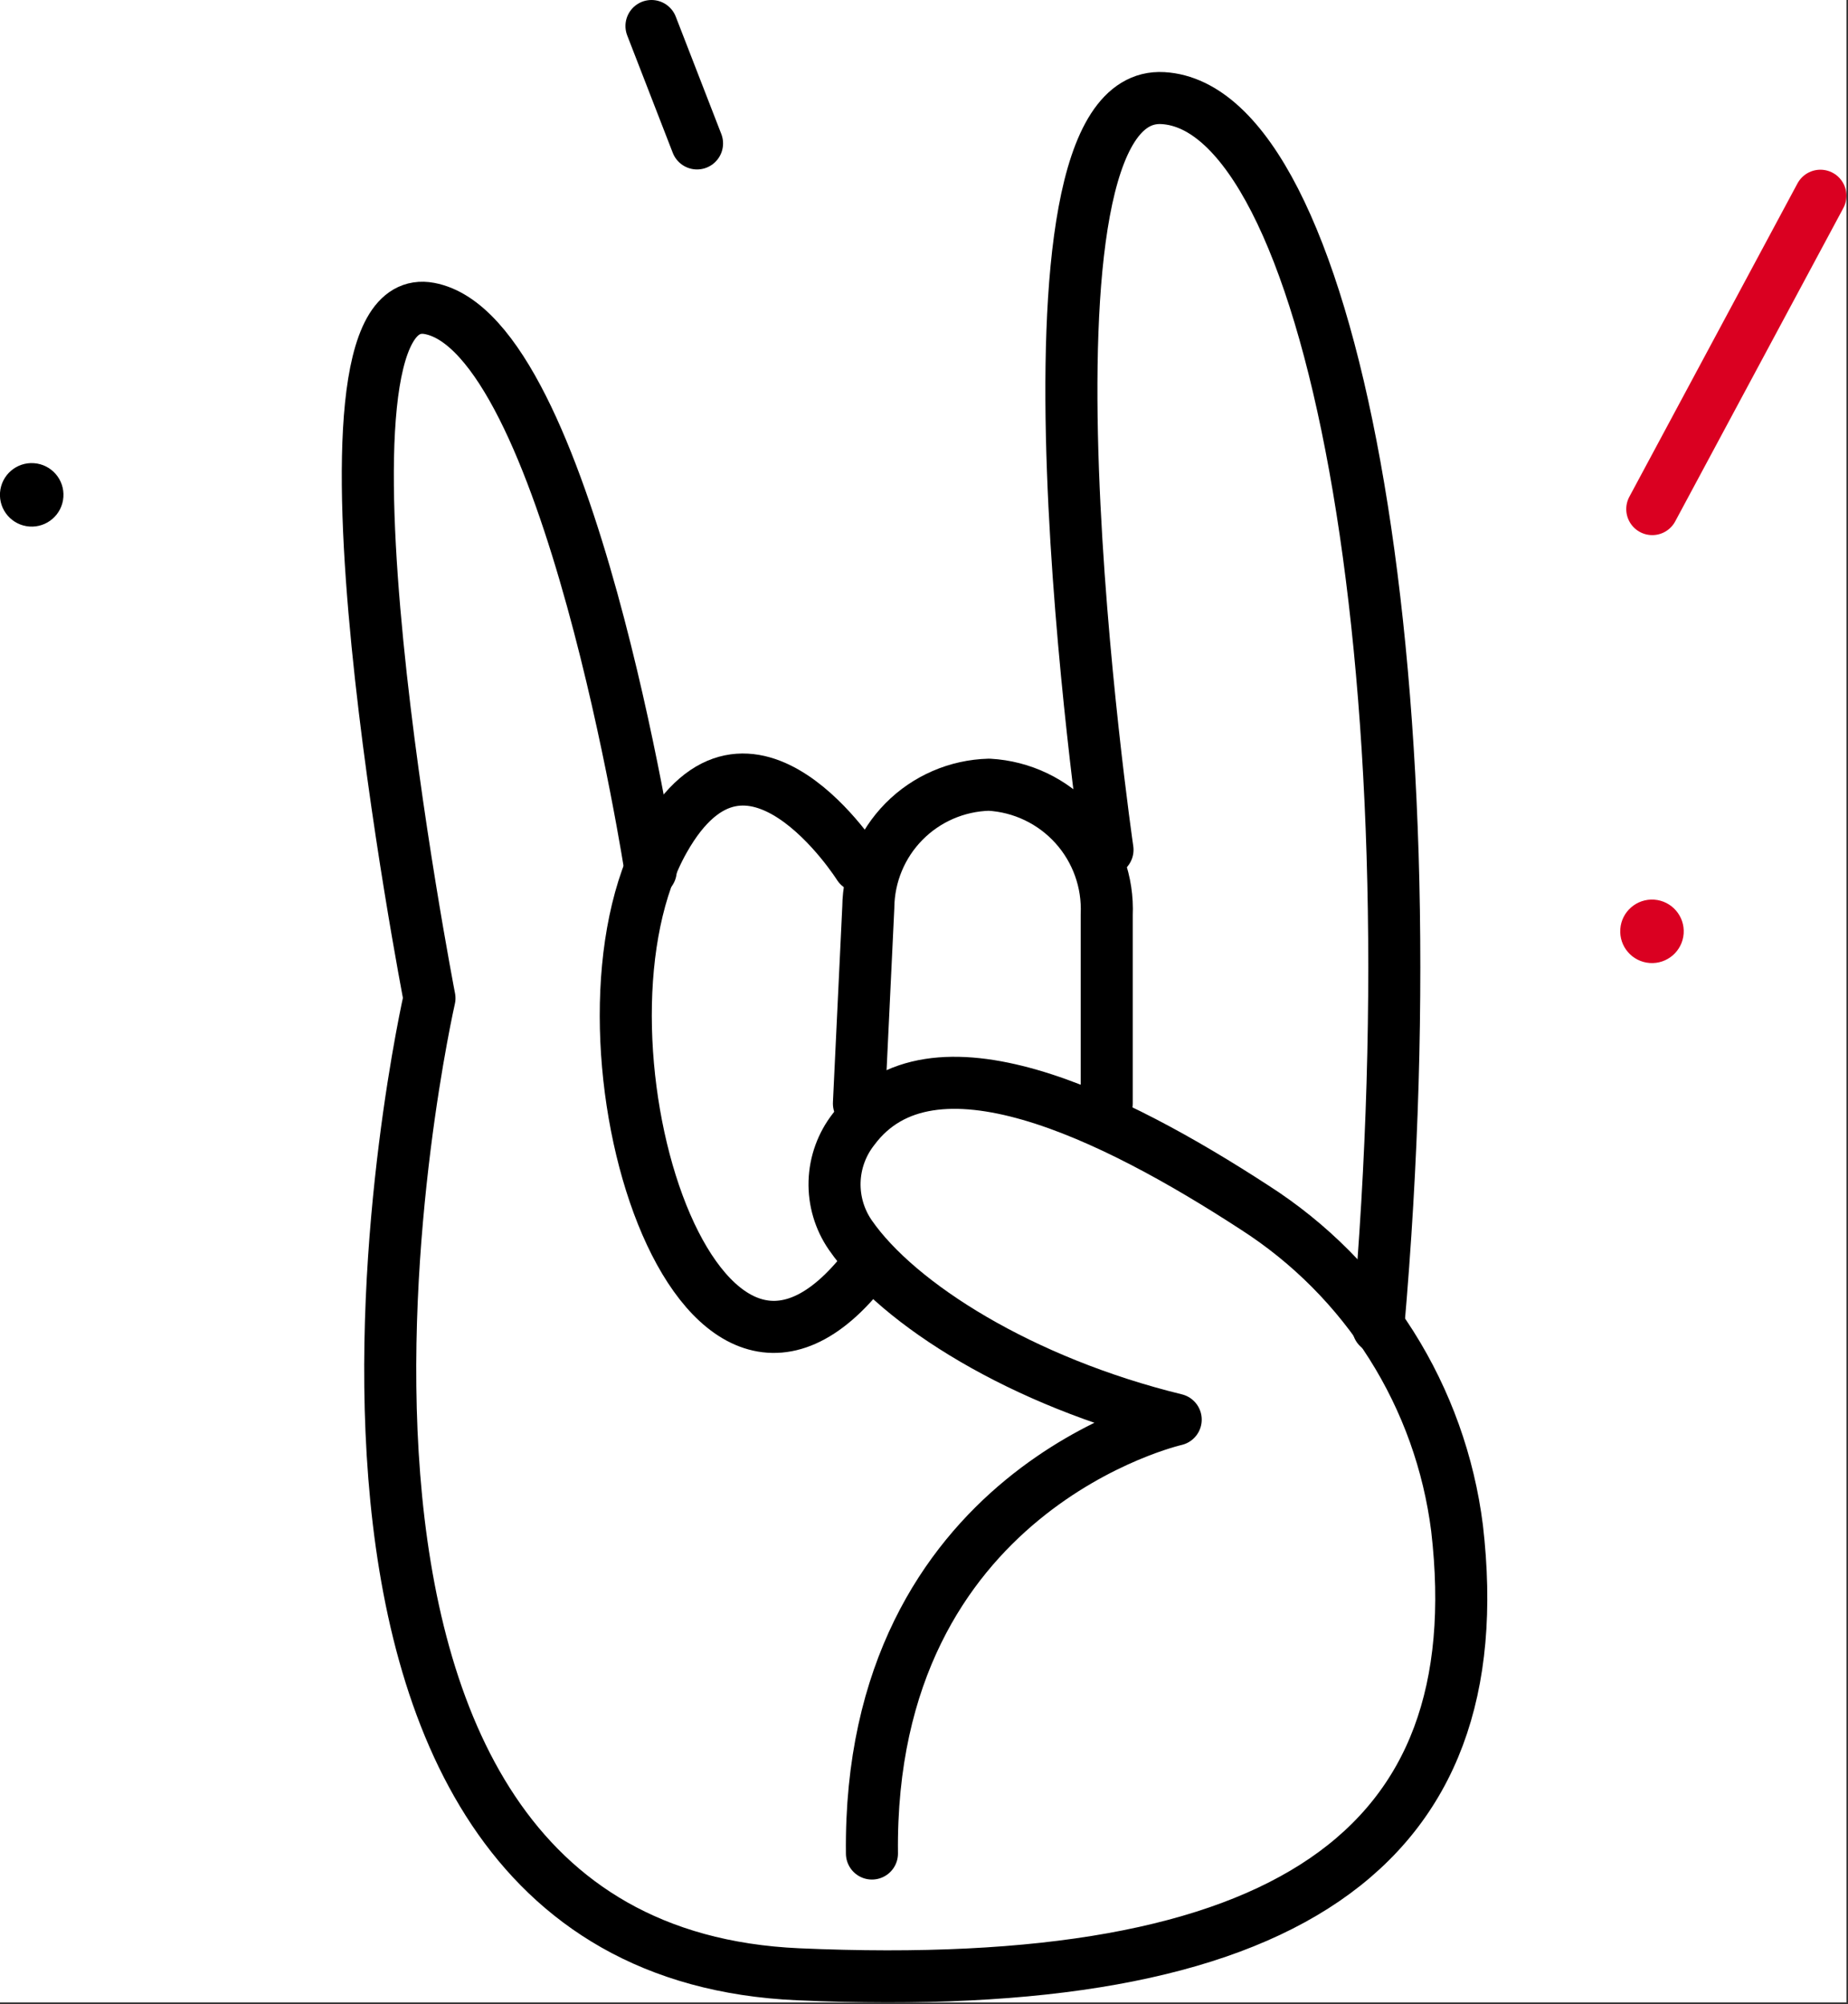 <svg width="71" height="77" viewBox="0 0 71 77" fill="none" xmlns="http://www.w3.org/2000/svg">
<rect x="0" y="0" width="71" height="77" fill="#333333" stroke="none"/>
<g clip-path="url(#clip0_4040_3143)">
<rect width="70.94" height="76.93" fill="white"/>
<path d="M2.435 19.099C2.484 18.427 1.978 17.843 1.306 17.795C0.634 17.746 0.05 18.252 0.001 18.924C-0.047 19.596 0.458 20.18 1.13 20.229C1.802 20.277 2.387 19.772 2.435 19.099Z" fill="black"/>
<path d="M64.686 35.869C64.734 35.197 64.229 34.613 63.557 34.564C62.885 34.516 62.3 35.021 62.252 35.693C62.203 36.365 62.709 36.95 63.381 36.998C64.053 37.047 64.637 36.541 64.686 35.869Z" fill="#DA0021"/>
<path d="M26.78 5.51L25.03 1" stroke="black" stroke-width="2" stroke-linecap="round" stroke-linejoin="round"/>
<path d="M63.48 19.559L69.94 7.52" stroke="#DA0021" stroke-width="2" stroke-linecap="round" stroke-linejoin="round"/>
<path d="M25 33.461C25 33.461 21.83 12.851 16.5 11.851C11.17 10.851 16.5 38.351 16.5 38.351C16.5 38.351 8.17 74.851 30.67 75.851C49.42 76.681 57.41 71.041 55.98 58.711C55.665 56.213 54.805 53.814 53.461 51.685C52.116 49.556 50.32 47.749 48.2 46.391C42.76 42.851 35.76 39.391 32.79 43.391C32.34 43.967 32.086 44.671 32.064 45.401C32.043 46.132 32.255 46.85 32.67 47.451C34.52 50.121 39.28 53.101 45.17 54.541C45.17 54.541 33.34 57.211 33.5 71.211" stroke="black" stroke-width="2" stroke-linecap="round" stroke-linejoin="round"/>
<path d="M33 42.398L33.36 34.858C33.373 33.625 33.863 32.445 34.729 31.566C35.594 30.688 36.767 30.18 38 30.148V30.148C39.26 30.218 40.442 30.783 41.288 31.719C42.135 32.655 42.577 33.888 42.52 35.148V42.398" stroke="black" stroke-width="2" stroke-linecap="round" stroke-linejoin="round"/>
<path d="M33 33.269C33 33.269 28.75 26.519 25.51 32.269C21.42 39.519 26.51 56.769 33 49.019" stroke="black" stroke-width="2" stroke-linecap="round" stroke-linejoin="round"/>
<path d="M42.55 32.649C42.55 32.649 38.3 3.399 44.68 3.769C51.06 4.139 55.2 25.359 52.95 50.999" stroke="black" stroke-width="2" stroke-linecap="round" stroke-linejoin="round"/>
</g>
<defs>
<clipPath id="clip0_4040_3143">
<rect width="70.94" height="76.93" fill="white"/>
</clipPath>
</defs>
</svg>

